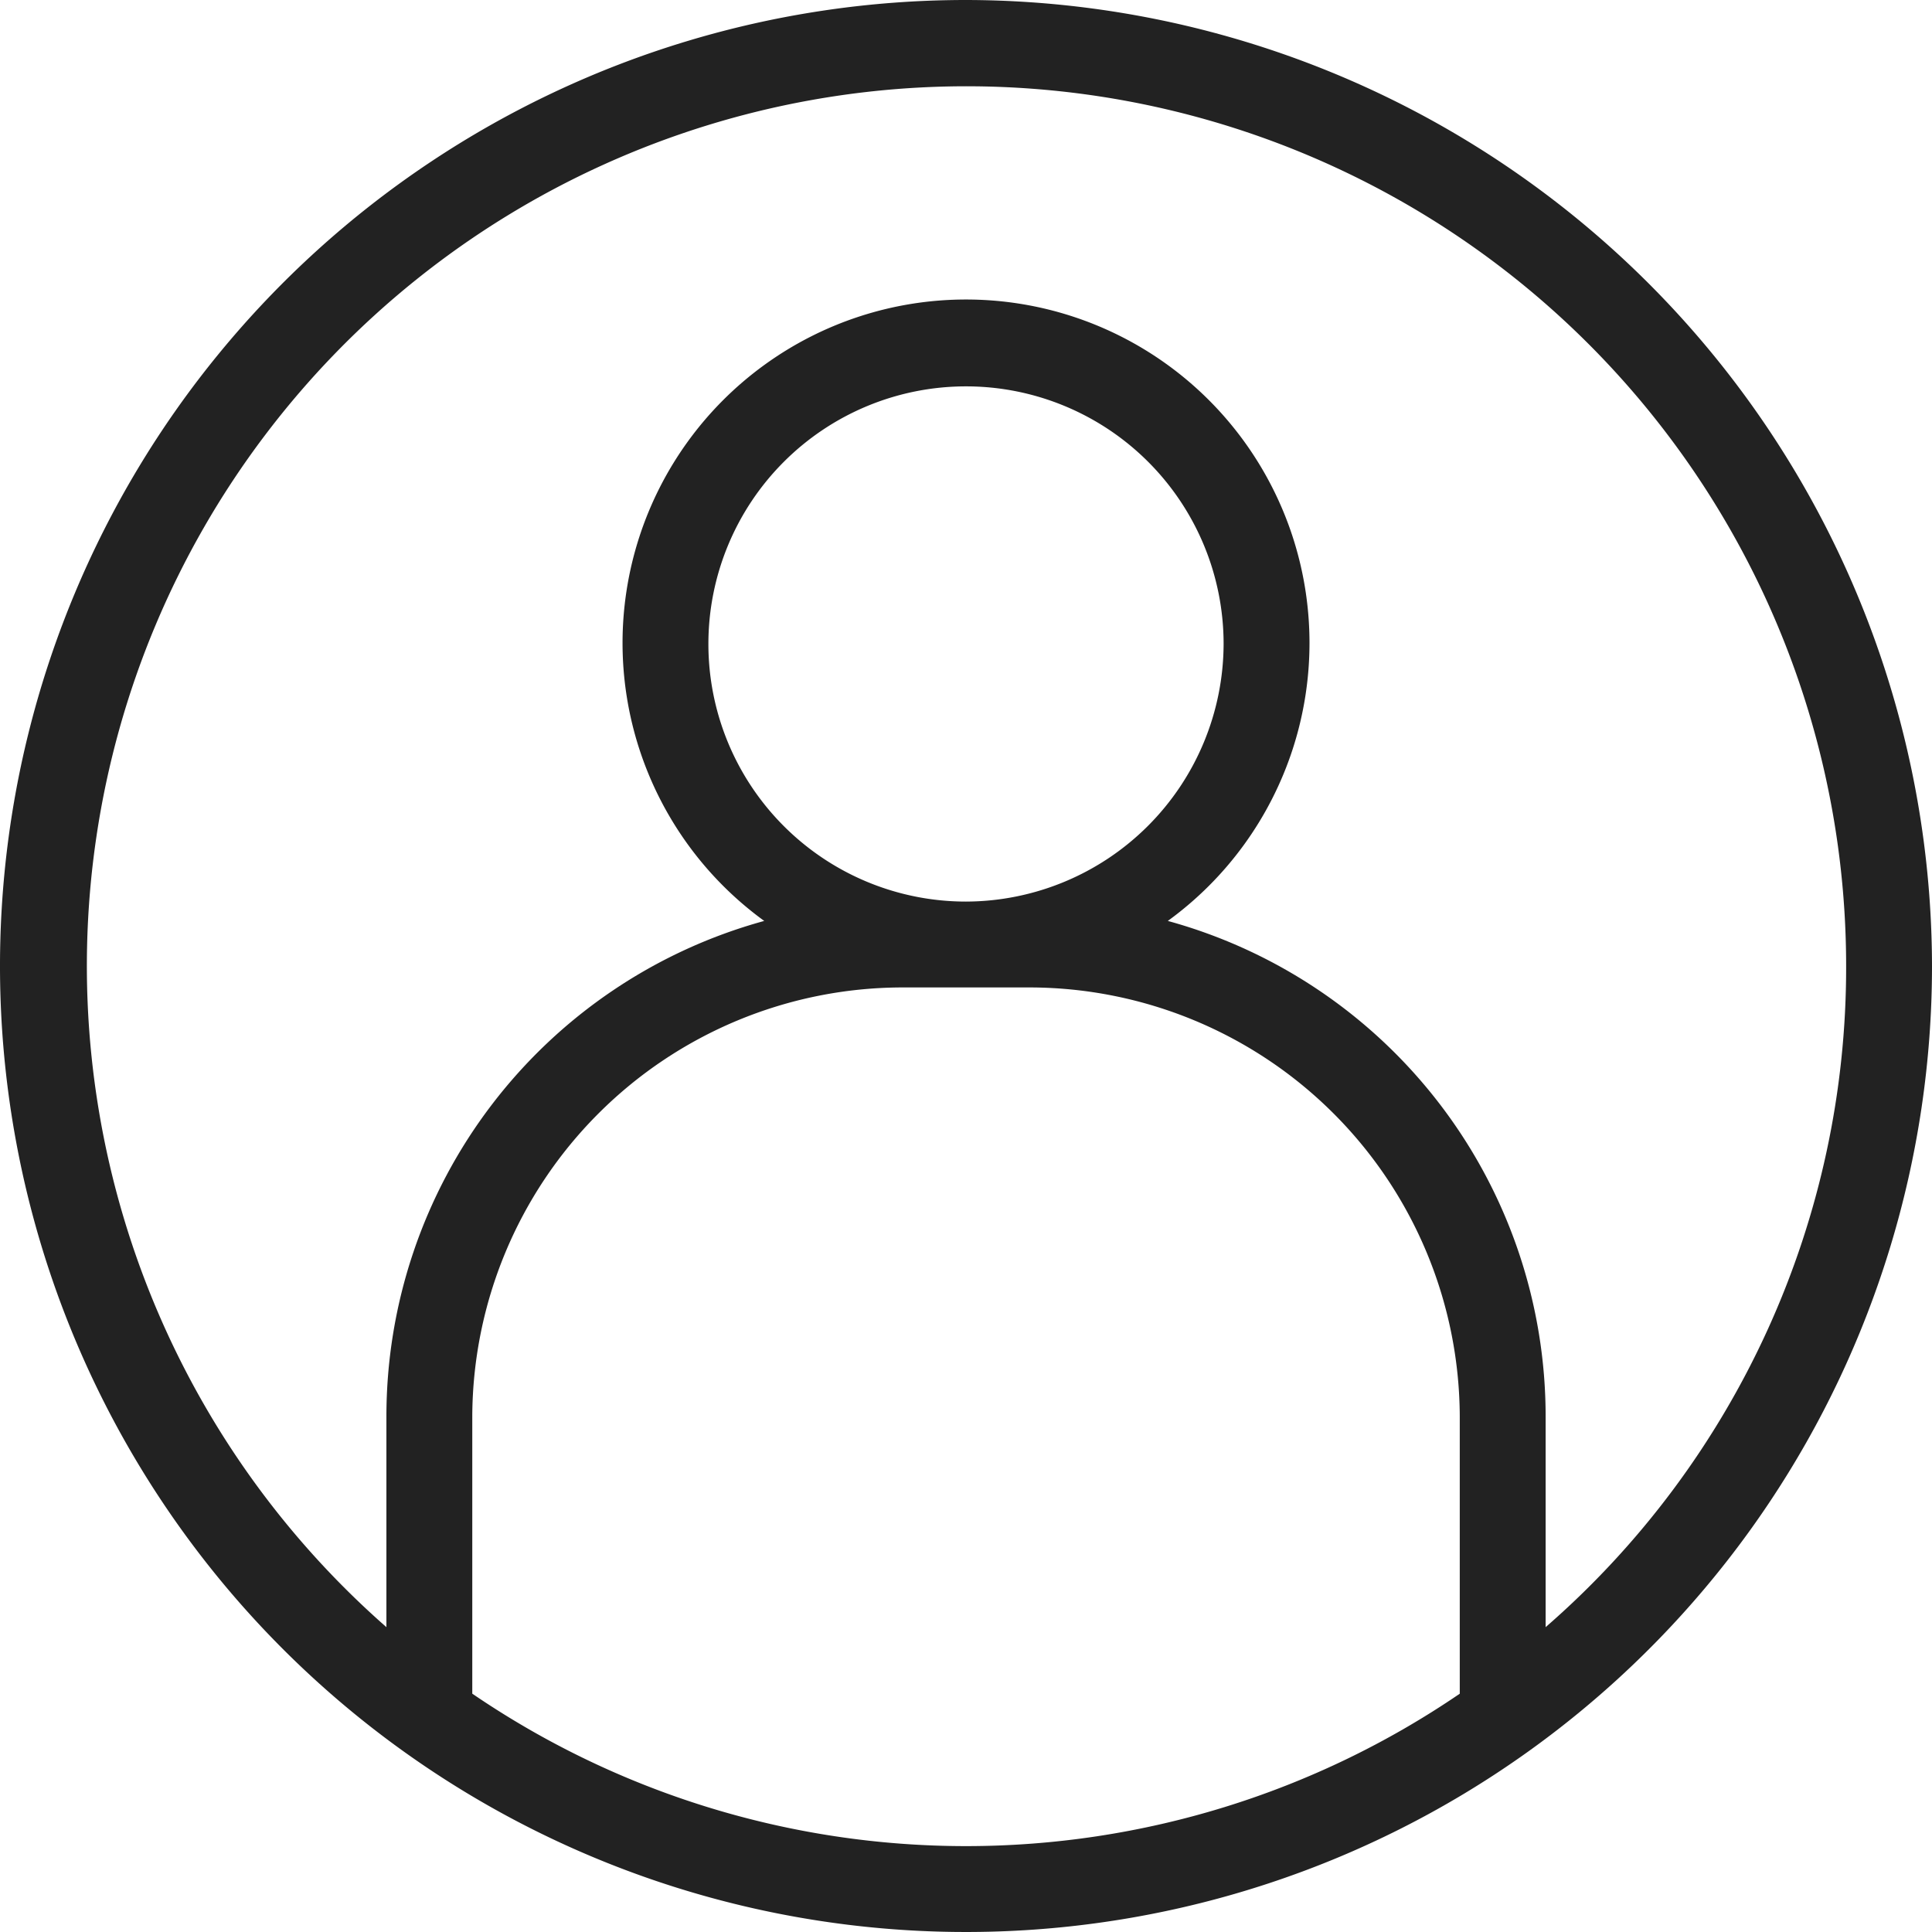 <svg xmlns="http://www.w3.org/2000/svg" width="46.124" height="46.124" viewBox="0 0 46.124 46.124">
  <g id="noun_account_3536961" transform="translate(-5 -5)">
    <path id="Path_377" data-name="Path 377" d="M28.062,5A23.062,23.062,0,1,0,51.124,28.062,23.1,23.1,0,0,0,28.062,5ZM16.275,45.435V38.824a10.28,10.28,0,0,1,10.25-10.25H29.6a10.28,10.28,0,0,1,10.25,10.25v6.611a20.911,20.911,0,0,1-23.574,0ZM28.062,26.524a6.15,6.15,0,1,1,6.15-6.15A6.168,6.168,0,0,1,28.062,26.524ZM41.9,43.846V38.824a12.269,12.269,0,0,0-9.02-11.838,8.2,8.2,0,1,0-9.635,0,12.269,12.269,0,0,0-9.02,11.838v5.022A21,21,0,1,1,49.074,28.062,20.859,20.859,0,0,1,41.9,43.846Z" fill="#222"/>
  </g>
</svg>
